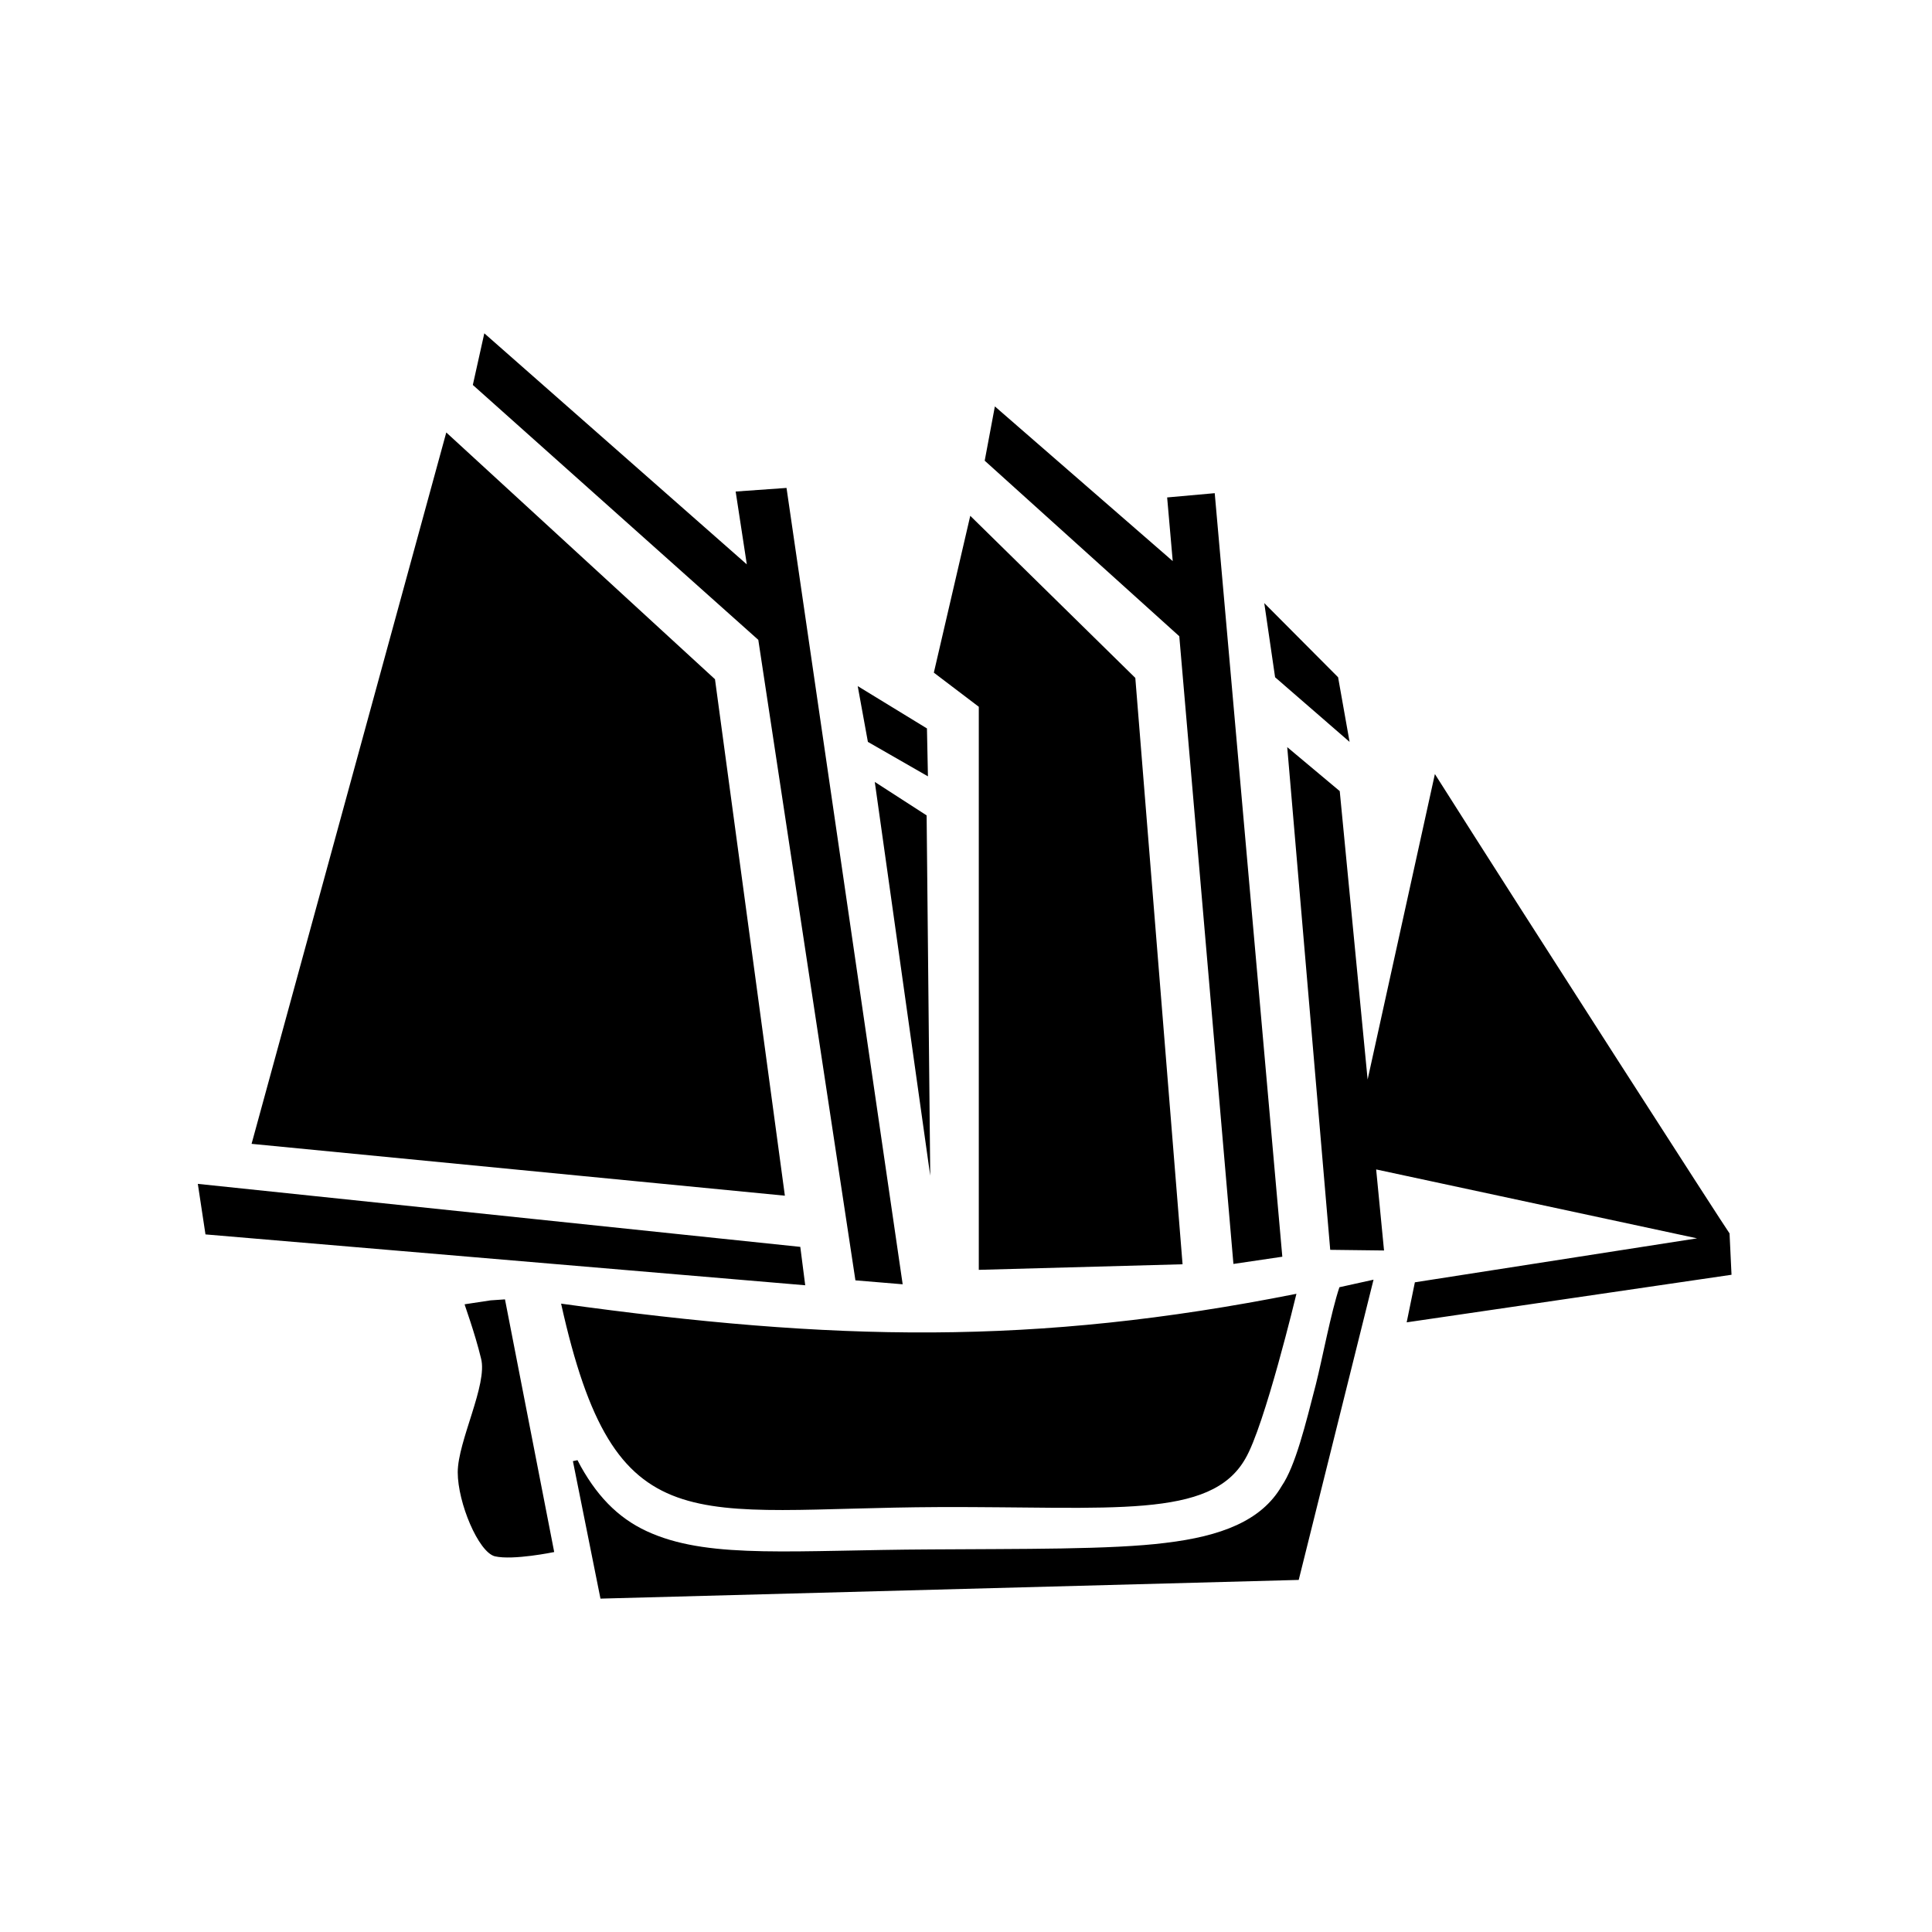 <svg xmlns="http://www.w3.org/2000/svg" width="100%" height="100%" viewBox="0 0 588.8 588.8"><path d="M147.6 101.58l-3.5 15.74 87 77.68 29.6 195.2 14.4 1.2-35.4-242.7-15.5 1.1 3.4 22.2z m155.6 22.28L300.1 140.4l59.3 53.5 16.5 191.3 14.9-2.2-20.6-232.7-14.5 1.3 1.7 19.4zM136.01 131.8L76.67 348.6 239.2 364.4l-21.3-157.4z m159.69 25.4l-11.1 47.8 13.7 10.4v171.6l62.1-1.7-14.4-178.7z m89.6 26.6l3.3 22.6 22.7 19.7-3.5-19.7zM261.4 209.1l3.1 17 18.3 10.5-0.3-14.6z m130.9 18.6L405.4 380.9l16.4 0.2L419.4 356.4l97.8 21-86 13.4-2.5 12.2 99-14.5-0.6-12.6c-0.9-1.1-60.8-94.2-89.8-140l-20.5 93.1-8.5-87.9z m-125.7 10.6l16.9 120-1.1-109.8zM60.29 360.8l2.33 15.4L245.4 391.7l-1.5-11.7z m358.31 29.2l-10.4 2.3c-2.6 7.8-5.2 21.8-7.2 29.7-3.1 12-6.2 24.8-10.4 30.9-6.2 10.7-18.7 15.3-35.3 17.3-16.5 2.1-44.5 1.8-71.5 2-41.5 0.2-66.6 2.9-85-4.8-9.2-3.8-16.1-10.3-21.8-20.5l-1-1.9-1.4 0.3 8.4 41.9 212.8-5.7z m-23.5 4.3c-80 15.9-141.1 14.5-224.1 3 16.5 74.4 39.5 62.3 115.1 62 52.9-0.2 82.8 3.8 93.4-14.7 5.9-9.9 15.6-50.3 15.6-50.3z m-241.2 1.7l-4.4 0.3-7.9 1.2c-0.1 0 3.1 8.6 5 16.5 2.1 7.9-7.1 25.2-7.1 34.7 0 9.3 6.3 24.3 11.3 25.6 5.6 1.3 18.1-1.3 18.1-1.3z" /></svg>